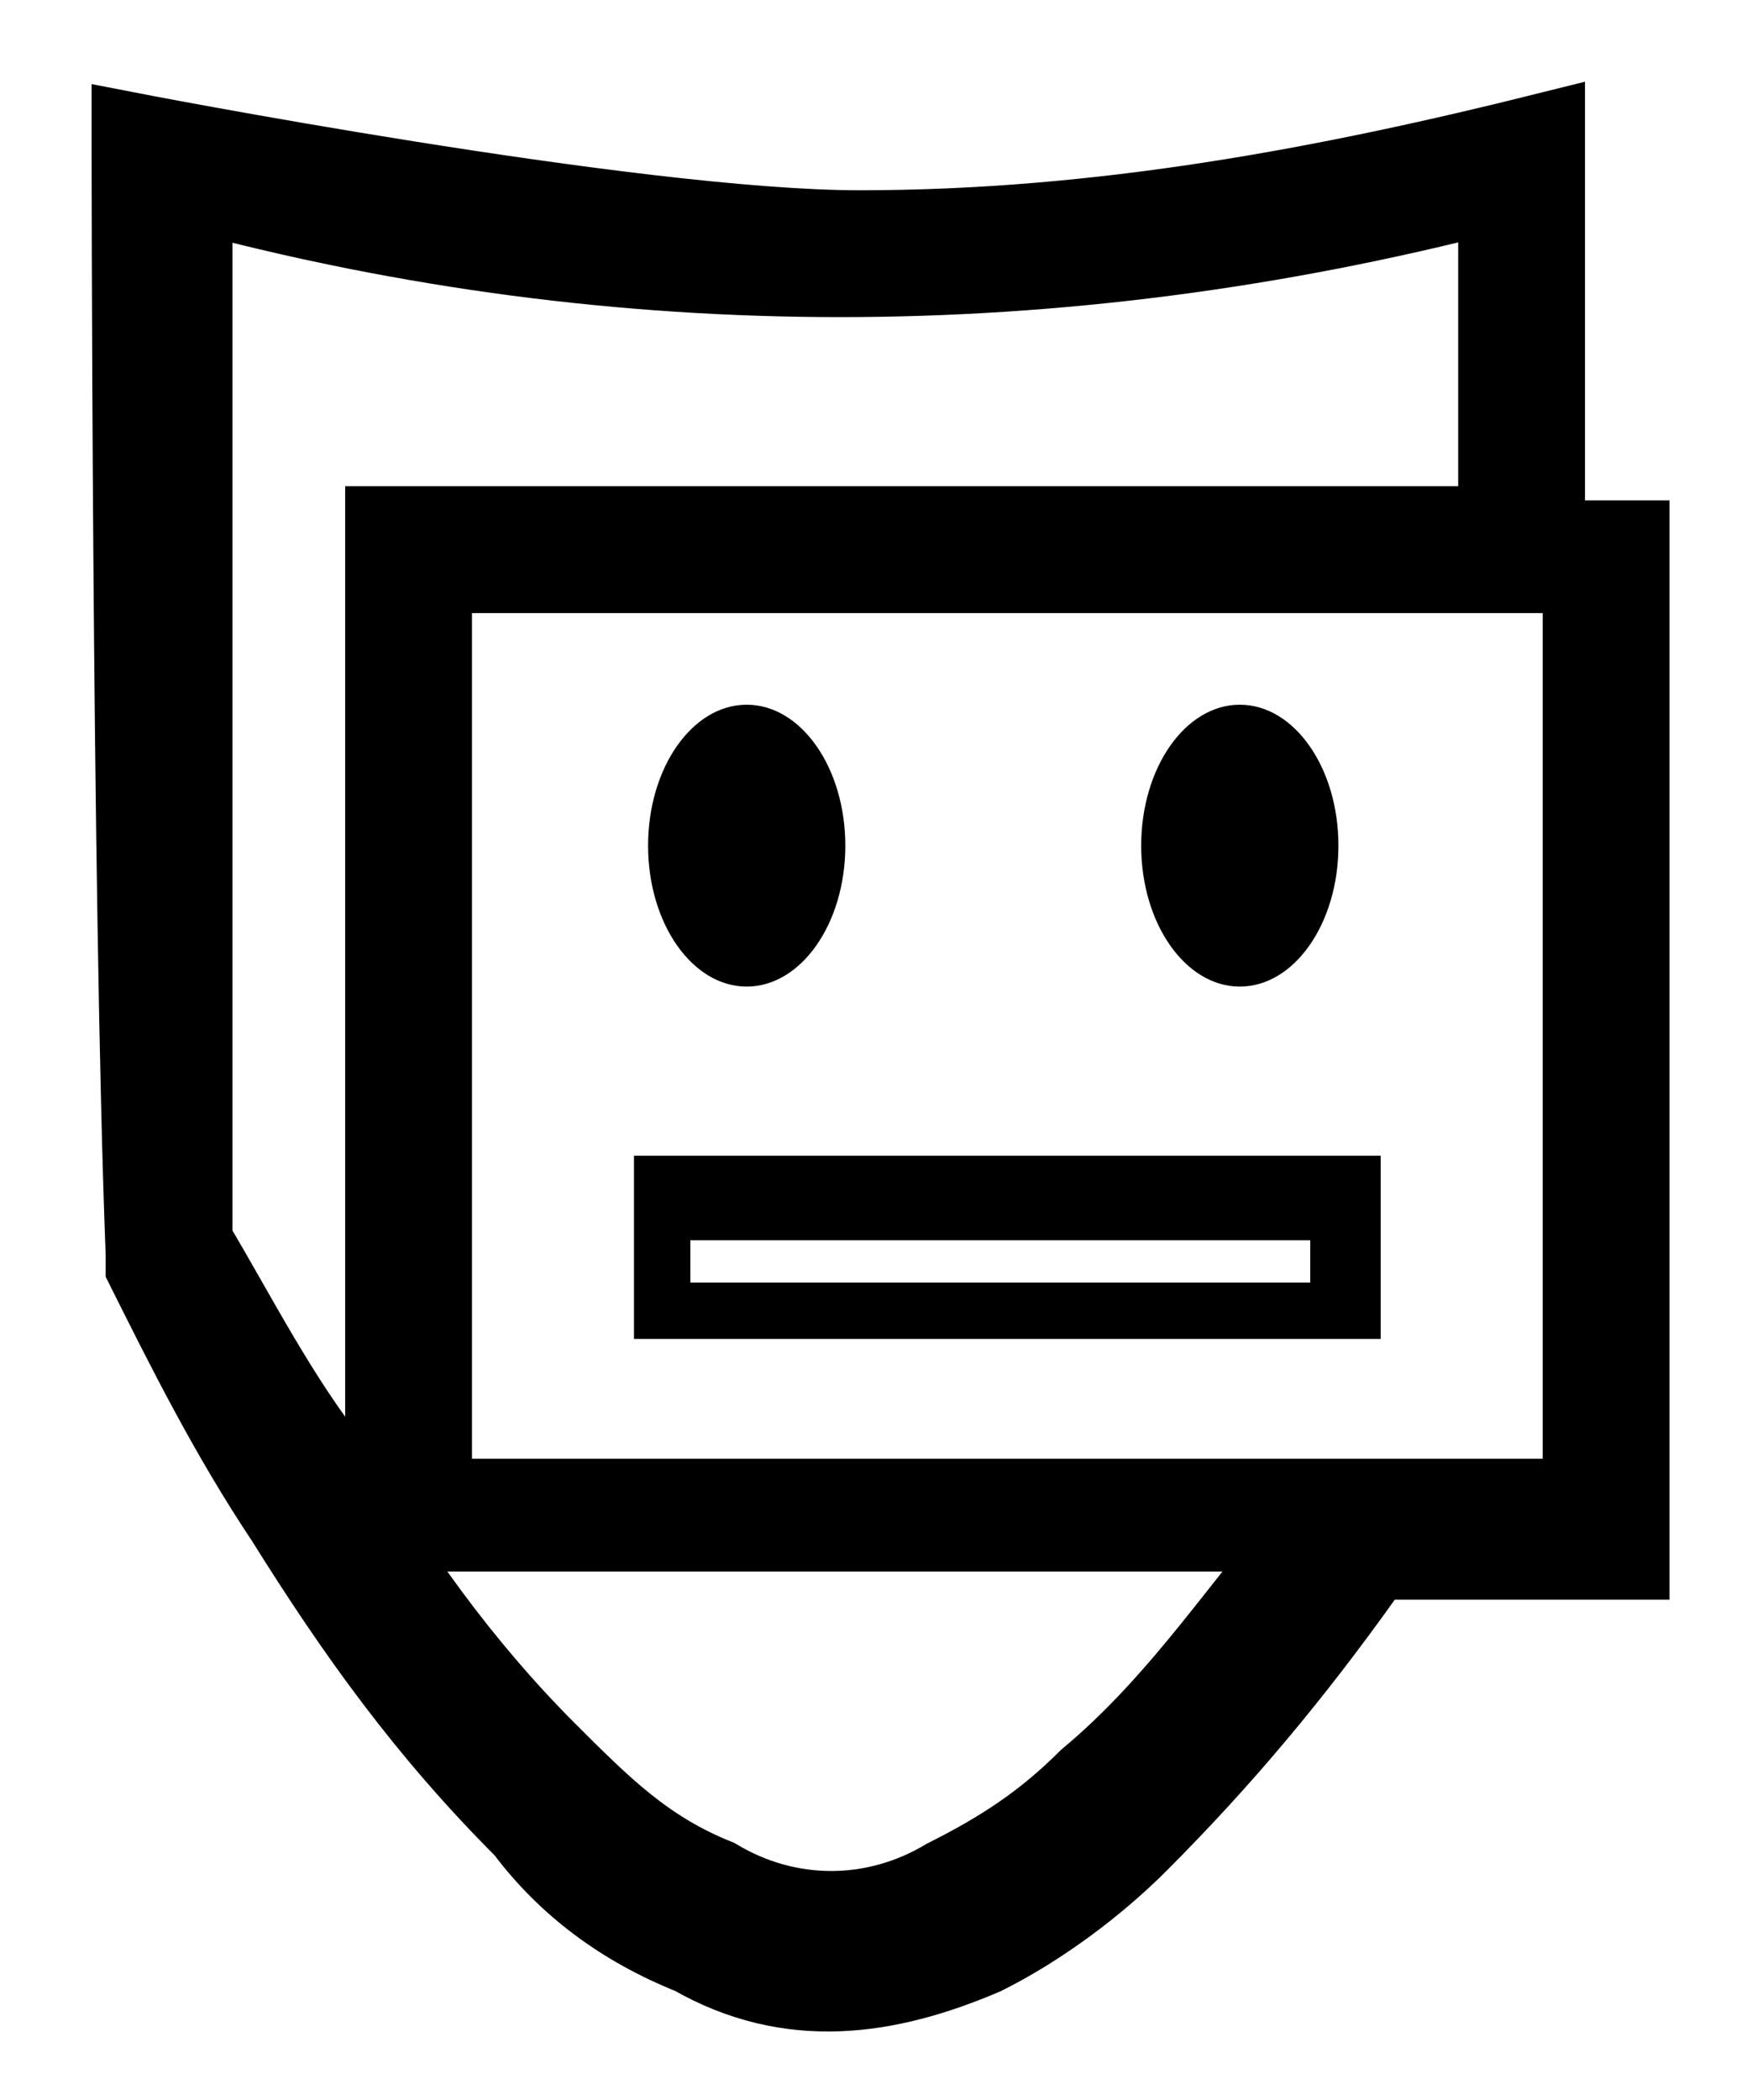 <?xml version="1.0" encoding="utf-8"?>
<!-- Generator: Adobe Illustrator 27.2.0, SVG Export Plug-In . SVG Version: 6.00 Build 0)  -->
<svg version="1.1" id="Ebene_1" xmlns="http://www.w3.org/2000/svg" xmlns:xlink="http://www.w3.org/1999/xlink" x="0px" y="0px"
	 viewBox="0 0 12.4 14.9" style="enable-background:new 0 0 12.4 14.9;" xml:space="preserve">
<style type="text/css">
	.st0{stroke:#000000;stroke-width:0.5;stroke-miterlimit:10;}
</style>
<g>
	<path class="st0" d="M0.9,0.9c0,0,3.6,0.7,5.2,0.7c1.7,0,3.3-0.3,4.9-0.7v2.9h0.6v7.3h-0.1c-0.6,0-1.1,0-1.7,0
		c-0.1,0-0.1,0-0.1,0.1c-0.5,0.7-1,1.3-1.6,1.9c-0.3,0.3-0.7,0.6-1.1,0.8c-0.7,0.3-1.4,0.4-2.1,0C4.4,13.7,4,13.4,3.7,13
		C3,12.3,2.5,11.6,2,10.8C1.6,10.2,1.3,9.6,1,9V8.9C0.9,6.3,0.9,0.9,0.9,0.9z M1.4,1.4C1.4,1.4,1.4,1.5,1.4,1.4c0,1,0,2,0,2.9
		c0,1.5,0,3,0,4.4v0.1c0.3,0.5,0.6,1.1,1,1.6c0.4,0.7,0.9,1.4,1.5,2c0.4,0.4,0.7,0.7,1.2,0.9c0.5,0.3,1.1,0.3,1.6,0
		c0.4-0.2,0.7-0.4,1-0.7c0.6-0.5,1-1.1,1.5-1.7l0,0H2.7V3.7h7.9V1.4C7.5,2.2,4.4,2.2,1.4,1.4L1.4,1.4z M3.1,10.6h8.1V4.1H3.1
		C3.1,4.2,3.1,10.6,3.1,10.6z"/>
	<path d="M4.5,9.5V8.2h5.3v1.3H4.5z M4.9,9.1h4.4V8.8H4.9V9.1z"/>
</g>
<ellipse cx="8.8" cy="6" rx="0.7" ry="1"/>
<ellipse cx="5.3" cy="6" rx="0.7" ry="1"/>
</svg>
